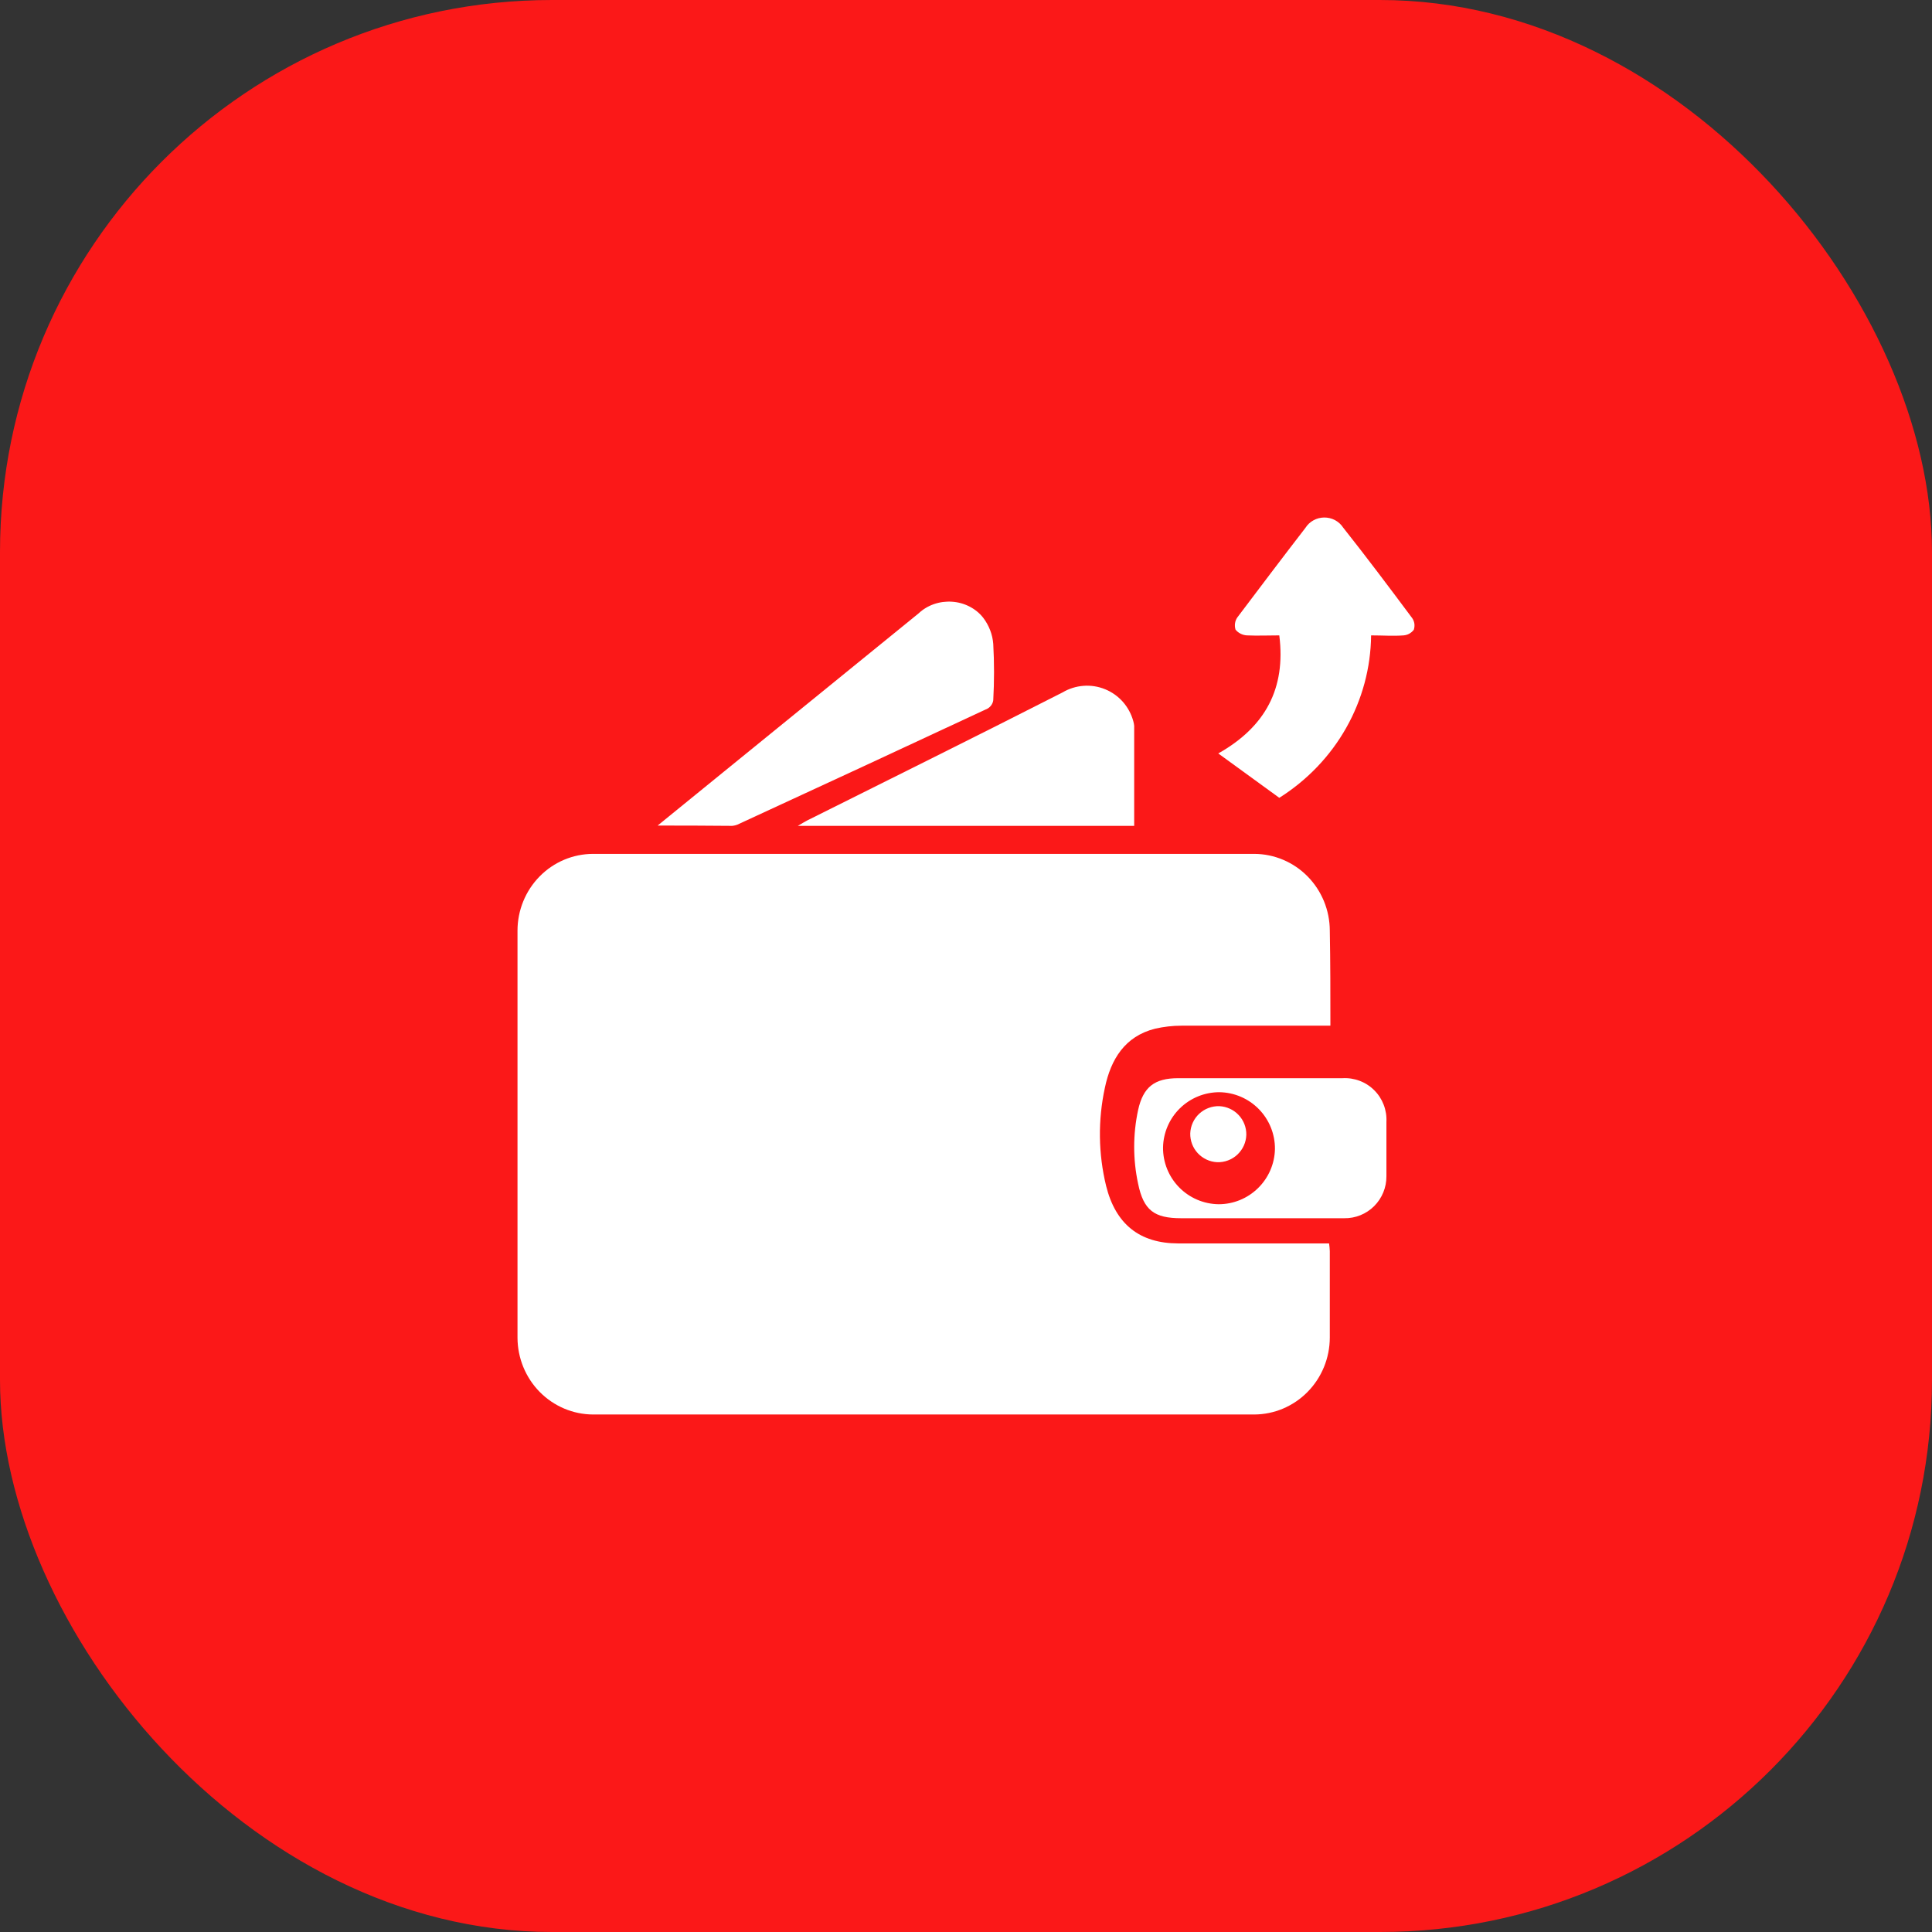 <svg width="56" height="56" viewBox="0 0 56 56" fill="none" xmlns="http://www.w3.org/2000/svg">
<rect x="0" y="0" width="56" height="56" fill="#333333" stroke="none"/>
<rect width="56" height="56" rx="16" fill="#FB1818"/>
<path d="M38.562 29.73C37.096 29.73 35.671 29.73 34.246 29.73C33.988 29.73 33.73 29.76 33.477 29.818C32.604 30.039 32.199 30.704 32.026 31.527C31.822 32.467 31.834 33.443 32.062 34.377C32.338 35.484 33.033 36.039 34.148 36.041C35.498 36.041 36.852 36.041 38.202 36.041H38.524C38.535 36.115 38.542 36.19 38.545 36.265C38.545 37.1 38.545 37.938 38.545 38.773C38.543 39.363 38.312 39.928 37.901 40.345C37.491 40.762 36.935 40.998 36.354 41C29.967 41 23.579 41 17.191 41C16.61 40.998 16.054 40.762 15.643 40.345C15.233 39.928 15.002 39.363 15 38.773C15 34.846 15 30.913 15 26.974C15.001 26.384 15.232 25.819 15.643 25.402C16.053 24.985 16.61 24.751 17.191 24.75H36.354C36.934 24.752 37.491 24.986 37.901 25.403C38.312 25.82 38.543 26.384 38.545 26.974C38.562 27.896 38.562 28.795 38.562 29.73Z" fill="white"/>
<path d="M19.062 23.929L20.986 22.364C22.866 20.834 24.746 19.306 26.626 17.779C26.751 17.661 26.903 17.569 27.07 17.511C27.236 17.453 27.415 17.429 27.593 17.441C27.771 17.452 27.944 17.5 28.1 17.58C28.256 17.66 28.392 17.77 28.497 17.904C28.668 18.128 28.769 18.391 28.79 18.665C28.82 19.208 28.82 19.752 28.79 20.296C28.784 20.344 28.766 20.391 28.738 20.433C28.71 20.475 28.673 20.51 28.629 20.537C26.23 21.657 23.829 22.771 21.426 23.878C21.363 23.912 21.293 23.932 21.221 23.938C20.544 23.932 19.847 23.929 19.062 23.929Z" fill="white"/>
<path d="M36.517 35.311H34.236C33.455 35.311 33.147 35.08 32.989 34.312C32.837 33.607 32.837 32.878 32.989 32.173C33.136 31.506 33.466 31.252 34.149 31.252H38.912C39.081 31.242 39.251 31.268 39.409 31.328C39.568 31.387 39.712 31.48 39.832 31.6C39.953 31.72 40.046 31.863 40.107 32.022C40.168 32.18 40.195 32.349 40.186 32.519C40.186 33.045 40.186 33.568 40.186 34.094C40.187 34.255 40.157 34.414 40.095 34.563C40.034 34.712 39.944 34.847 39.83 34.961C39.716 35.074 39.58 35.164 39.431 35.224C39.282 35.284 39.122 35.314 38.961 35.311C38.155 35.314 37.336 35.311 36.517 35.311ZM35.344 31.658C34.917 31.658 34.507 31.825 34.201 32.124C33.896 32.423 33.72 32.83 33.711 33.257C33.707 33.689 33.874 34.105 34.176 34.414C34.478 34.723 34.89 34.9 35.322 34.905C35.749 34.906 36.159 34.738 36.464 34.439C36.77 34.14 36.946 33.734 36.955 33.306C36.959 32.874 36.791 32.458 36.489 32.149C36.187 31.84 35.775 31.664 35.344 31.658Z" fill="white"/>
<path d="M37.081 23.125L35.312 21.839C36.677 21.069 37.275 19.955 37.081 18.417C36.76 18.417 36.45 18.431 36.144 18.417C36.08 18.414 36.017 18.397 35.96 18.368C35.903 18.34 35.853 18.3 35.813 18.251C35.794 18.191 35.789 18.128 35.798 18.066C35.807 18.004 35.83 17.945 35.867 17.893C36.515 17.034 37.175 16.16 37.838 15.301C37.895 15.211 37.974 15.135 38.069 15.083C38.163 15.03 38.27 15.002 38.379 15C38.488 14.999 38.596 15.024 38.692 15.074C38.788 15.125 38.87 15.198 38.928 15.287C39.609 16.146 40.275 17.034 40.935 17.919C40.968 17.968 40.989 18.023 40.997 18.081C41.004 18.139 40.998 18.198 40.98 18.254C40.945 18.3 40.901 18.338 40.85 18.367C40.8 18.395 40.743 18.412 40.685 18.417C40.39 18.44 40.069 18.417 39.742 18.417C39.733 19.354 39.485 20.275 39.021 21.096C38.557 21.918 37.89 22.615 37.081 23.125Z" fill="white"/>
<path d="M32.875 23.938H23.125C23.252 23.865 23.319 23.822 23.388 23.786C25.862 22.548 28.339 21.325 30.803 20.068C30.987 19.959 31.193 19.895 31.406 19.879C31.619 19.863 31.833 19.897 32.03 19.977C32.228 20.057 32.405 20.183 32.547 20.343C32.688 20.503 32.791 20.693 32.848 20.9C32.861 20.945 32.871 20.992 32.875 21.039V23.938Z" fill="white"/>
<path d="M34.5 32.853C34.504 32.746 34.528 32.64 34.573 32.542C34.617 32.444 34.681 32.356 34.759 32.283C34.838 32.21 34.93 32.152 35.031 32.115C35.132 32.077 35.239 32.059 35.347 32.063C35.559 32.074 35.759 32.166 35.904 32.321C36.05 32.476 36.129 32.682 36.125 32.894C36.122 33.002 36.097 33.108 36.053 33.206C36.009 33.304 35.945 33.392 35.867 33.466C35.788 33.54 35.696 33.597 35.595 33.635C35.494 33.673 35.386 33.691 35.278 33.687C35.065 33.676 34.865 33.583 34.72 33.428C34.574 33.272 34.496 33.066 34.5 32.853Z" fill="white"/>
</svg>
